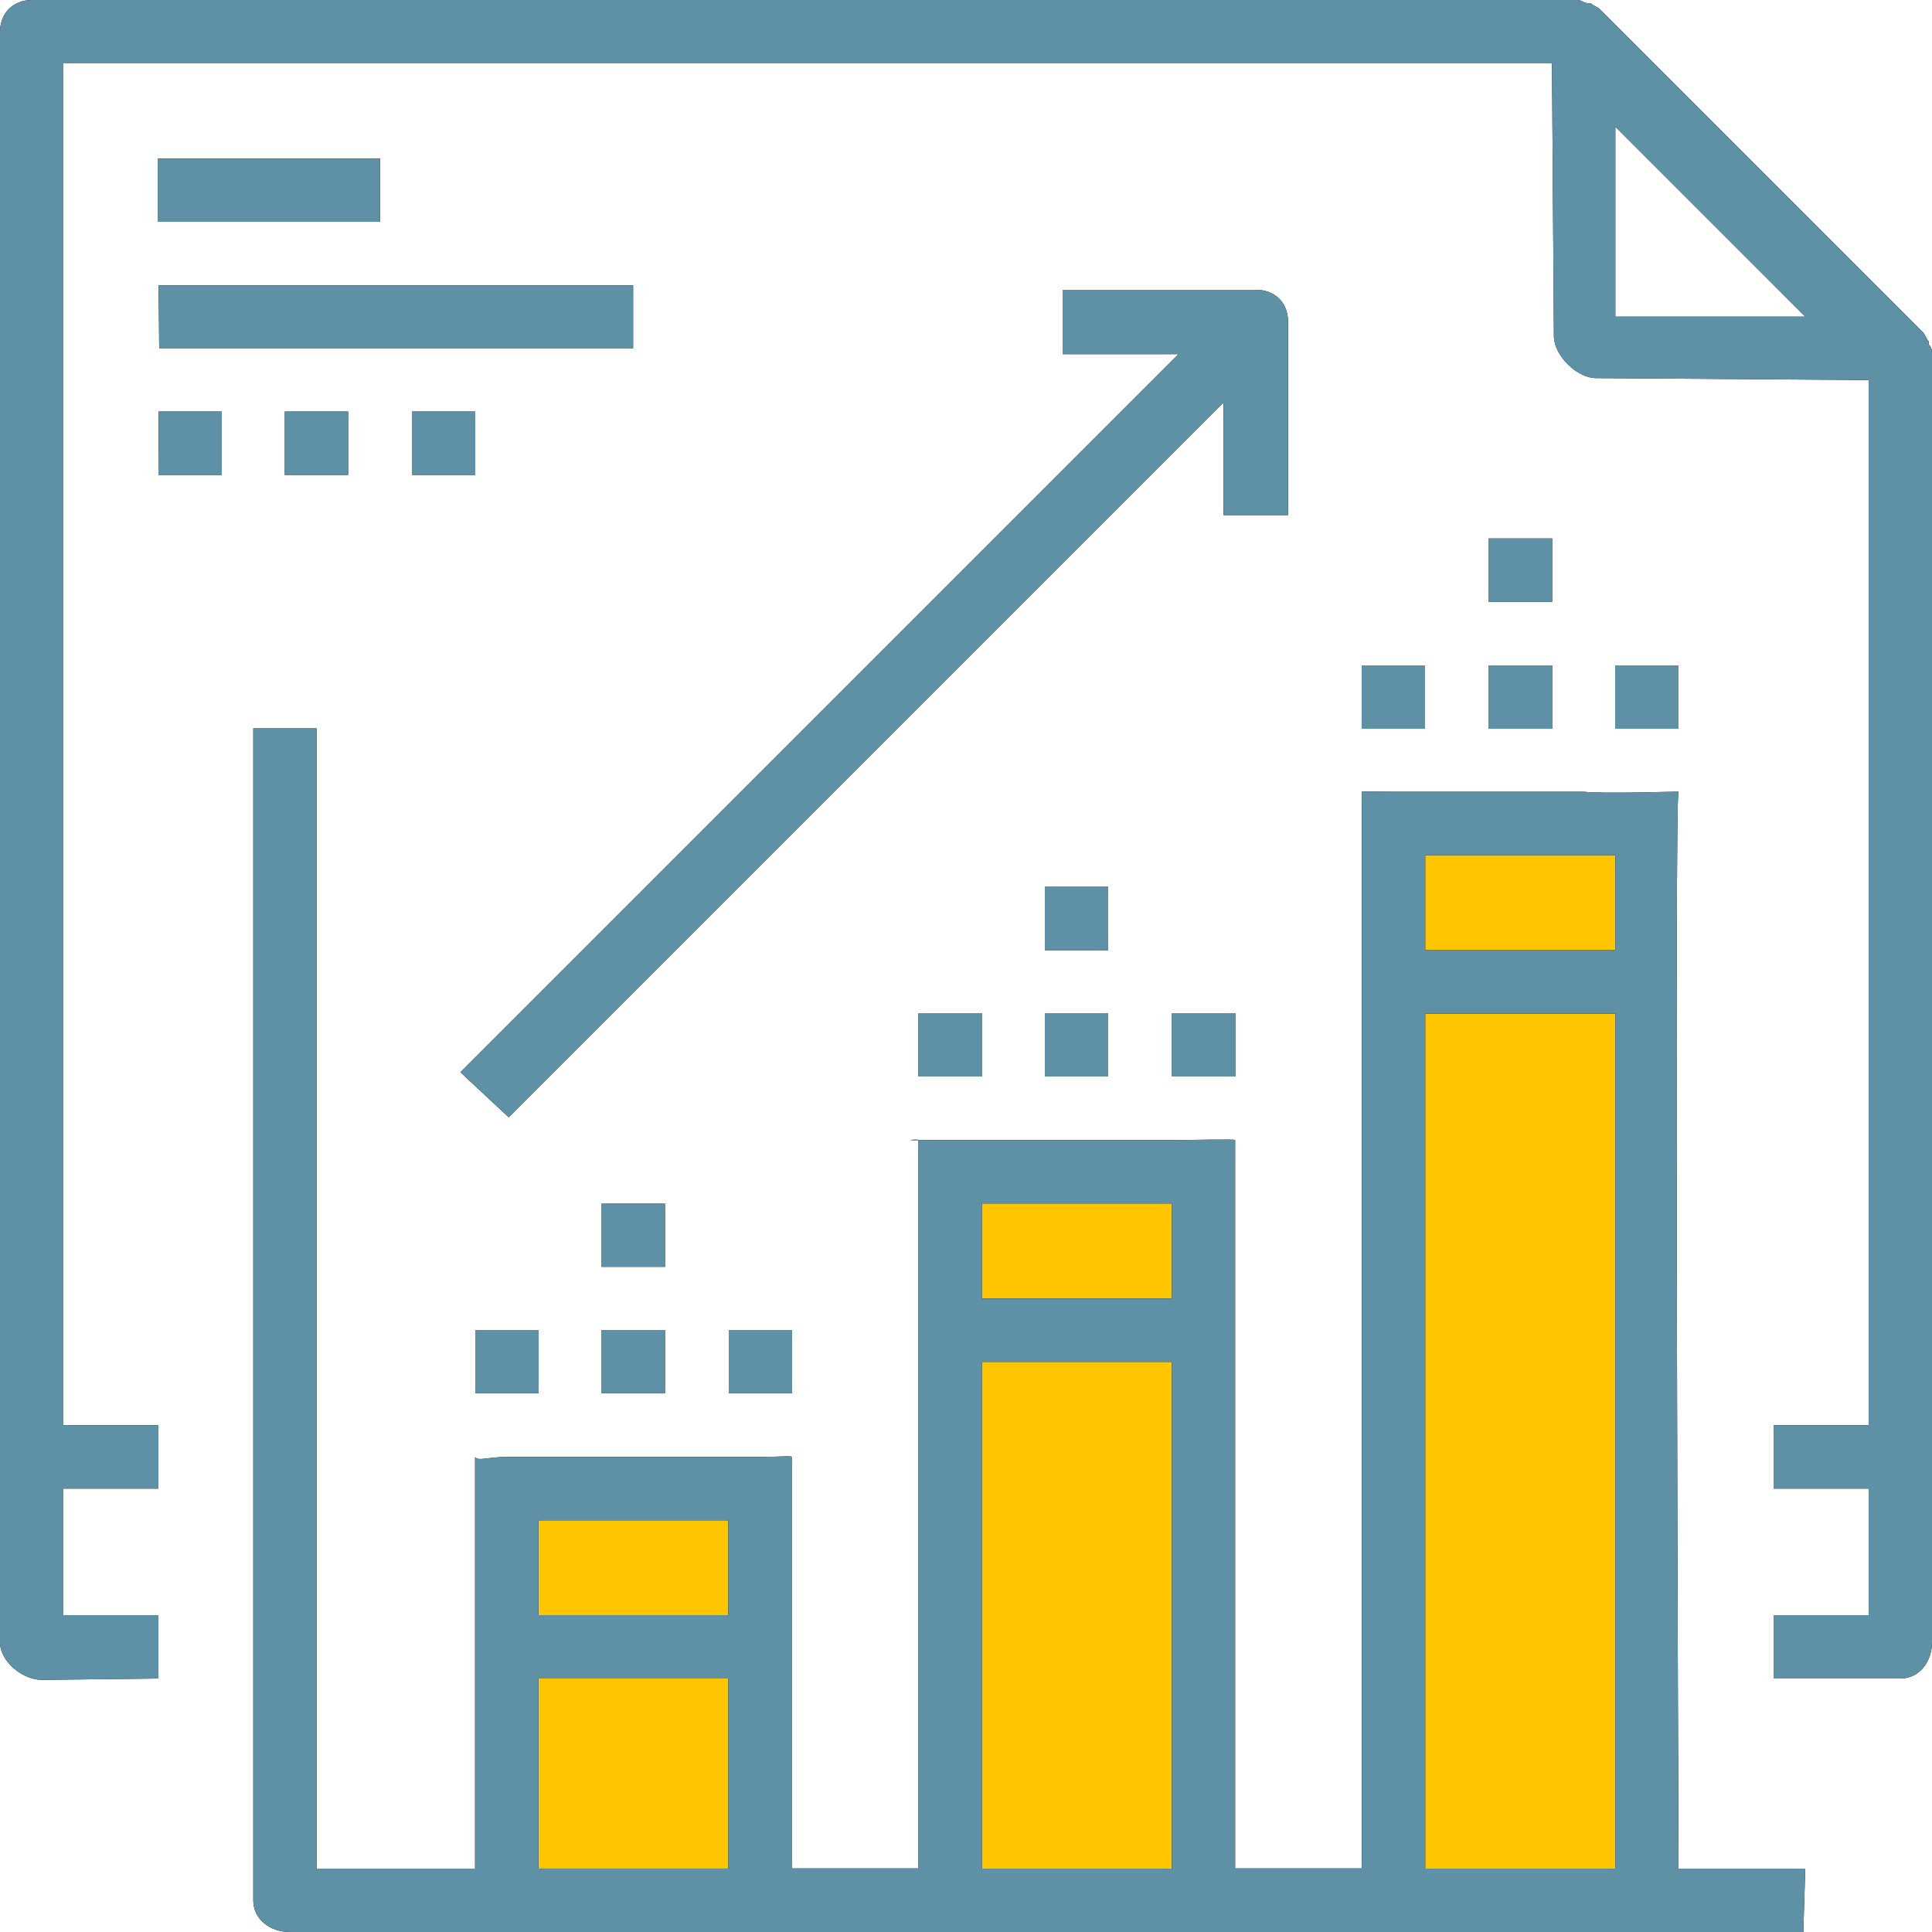 <svg xmlns="http://www.w3.org/2000/svg" xmlns:xlink="http://www.w3.org/1999/xlink" width="100" height="100" viewBox="0 0 100 100"><defs><path id="c320a" d="M449.74 9287.48h13.04v54.34h-13.04z"/><path id="c320b" d="M425.83 9304.87h13.04v36.95h-13.04z"/><path id="c320c" d="M404.22 9321.03h13.14v19.67h-13.14z"/><path id="c320d" d="M478 9262.33V9329c0 1-.64 1.88-1.64 1.88h-6.56v-3.28h4.92v-6.55h-4.92v-3.28h4.92v-54.1l-14.11-.1c-1 0-2.18-1.18-2.18-2.18l-.1-14.11h-77.05v70.49h4.92v3.28h-4.92v6.55h4.92v3.28l-6.03.07c-1 0-2.17-.95-2.17-1.95v-83.33c0-1 .67-1.67 1.67-1.67h80c.16 0 .33.16.5.16h.16c.17.17.34.17.5.34l16.67 16.67c.17.16.17.33.33.5v.16c.17.17.17.33.17.5zm-6.56-1.94l-9.83-9.83v9.83zm-6.55 24.6zm0 55.73h6.55l-.1 3.28H393c-1 0-1.89-.64-1.89-1.64v-60.66h3.28v59.02h8.2v-21.31c.16.24.64 0 1.64 0h13.11c1 0 1.64-.07 1.64 0v21.3h6.56v-37.7h13.12c1 0 3.27-.06 3.27 0v37.7h6.56v-55.73c-.05-.02.64 0 1.64 0h9.84c1.13.12 4.84-.02 4.91 0-.22 0 0 55.74 0 55.74zm-39.35-37.7c-1 0 .16-.07 0 0zm26.23-14.76v4.92h9.84v-4.92zm-22.95 18.03v4.92h9.84v-4.92zm-22.95 16.4v4.91h9.83v-4.91zm9.83 18.03v-9.84h-9.83v9.84zm22.96 0v-26.23h-9.84v26.23zm22.95 0v-44.26h-9.84v44.26zm-75.43-88.51h11.49v3.27h-11.49zm.03 6.56h24.56v3.25h-24.53zm0 6.53h3.27v3.28h-3.28zm6.53 0h3.28v3.28h-3.28zm6.58 0h3.28v3.28h-3.28zm2.51 34.2l37.17-37.17h-6V9259h10c1 0 1.67.67 1.67 1.66v10h-3.34v-5.83l-37 37zm.77 13.34h3.28v3.27h-3.28zm6.54 0h3.28v3.27h-3.28zm0-6.54h3.28v3.27h-3.28zm22.94-16.4h3.28v3.28h-3.28zm22.98-18.03h3.28v3.28h-3.28zm-39.34 40.97H419v3.27h-3.28zm9.82-16.4h3.28v3.28h-3.28zm6.54 0h3.28v3.28h-3.28zm6.58 0h3.28v3.28h-3.28zm9.82-18h3.28v3.28h-3.28zm6.58 0h3.28v3.28h-3.28zm6.54 0h3.28v3.28h-3.28z"/></defs><g><g transform="translate(-378 -9244)"><use fill="#375865" xlink:href="#c320a"/><use fill="#ffc600" xlink:href="#c320a"/></g><g transform="translate(-378 -9244)"><use fill="#375865" xlink:href="#c320b"/><use fill="#ffc600" xlink:href="#c320b"/></g><g transform="translate(-378 -9244)"><use fill="#375865" xlink:href="#c320c"/><use fill="#ffc600" xlink:href="#c320c"/></g><g transform="translate(-378 -9244)"><use xlink:href="#c320d"/><use fill="#5e91a6" xlink:href="#c320d"/></g></g></svg>